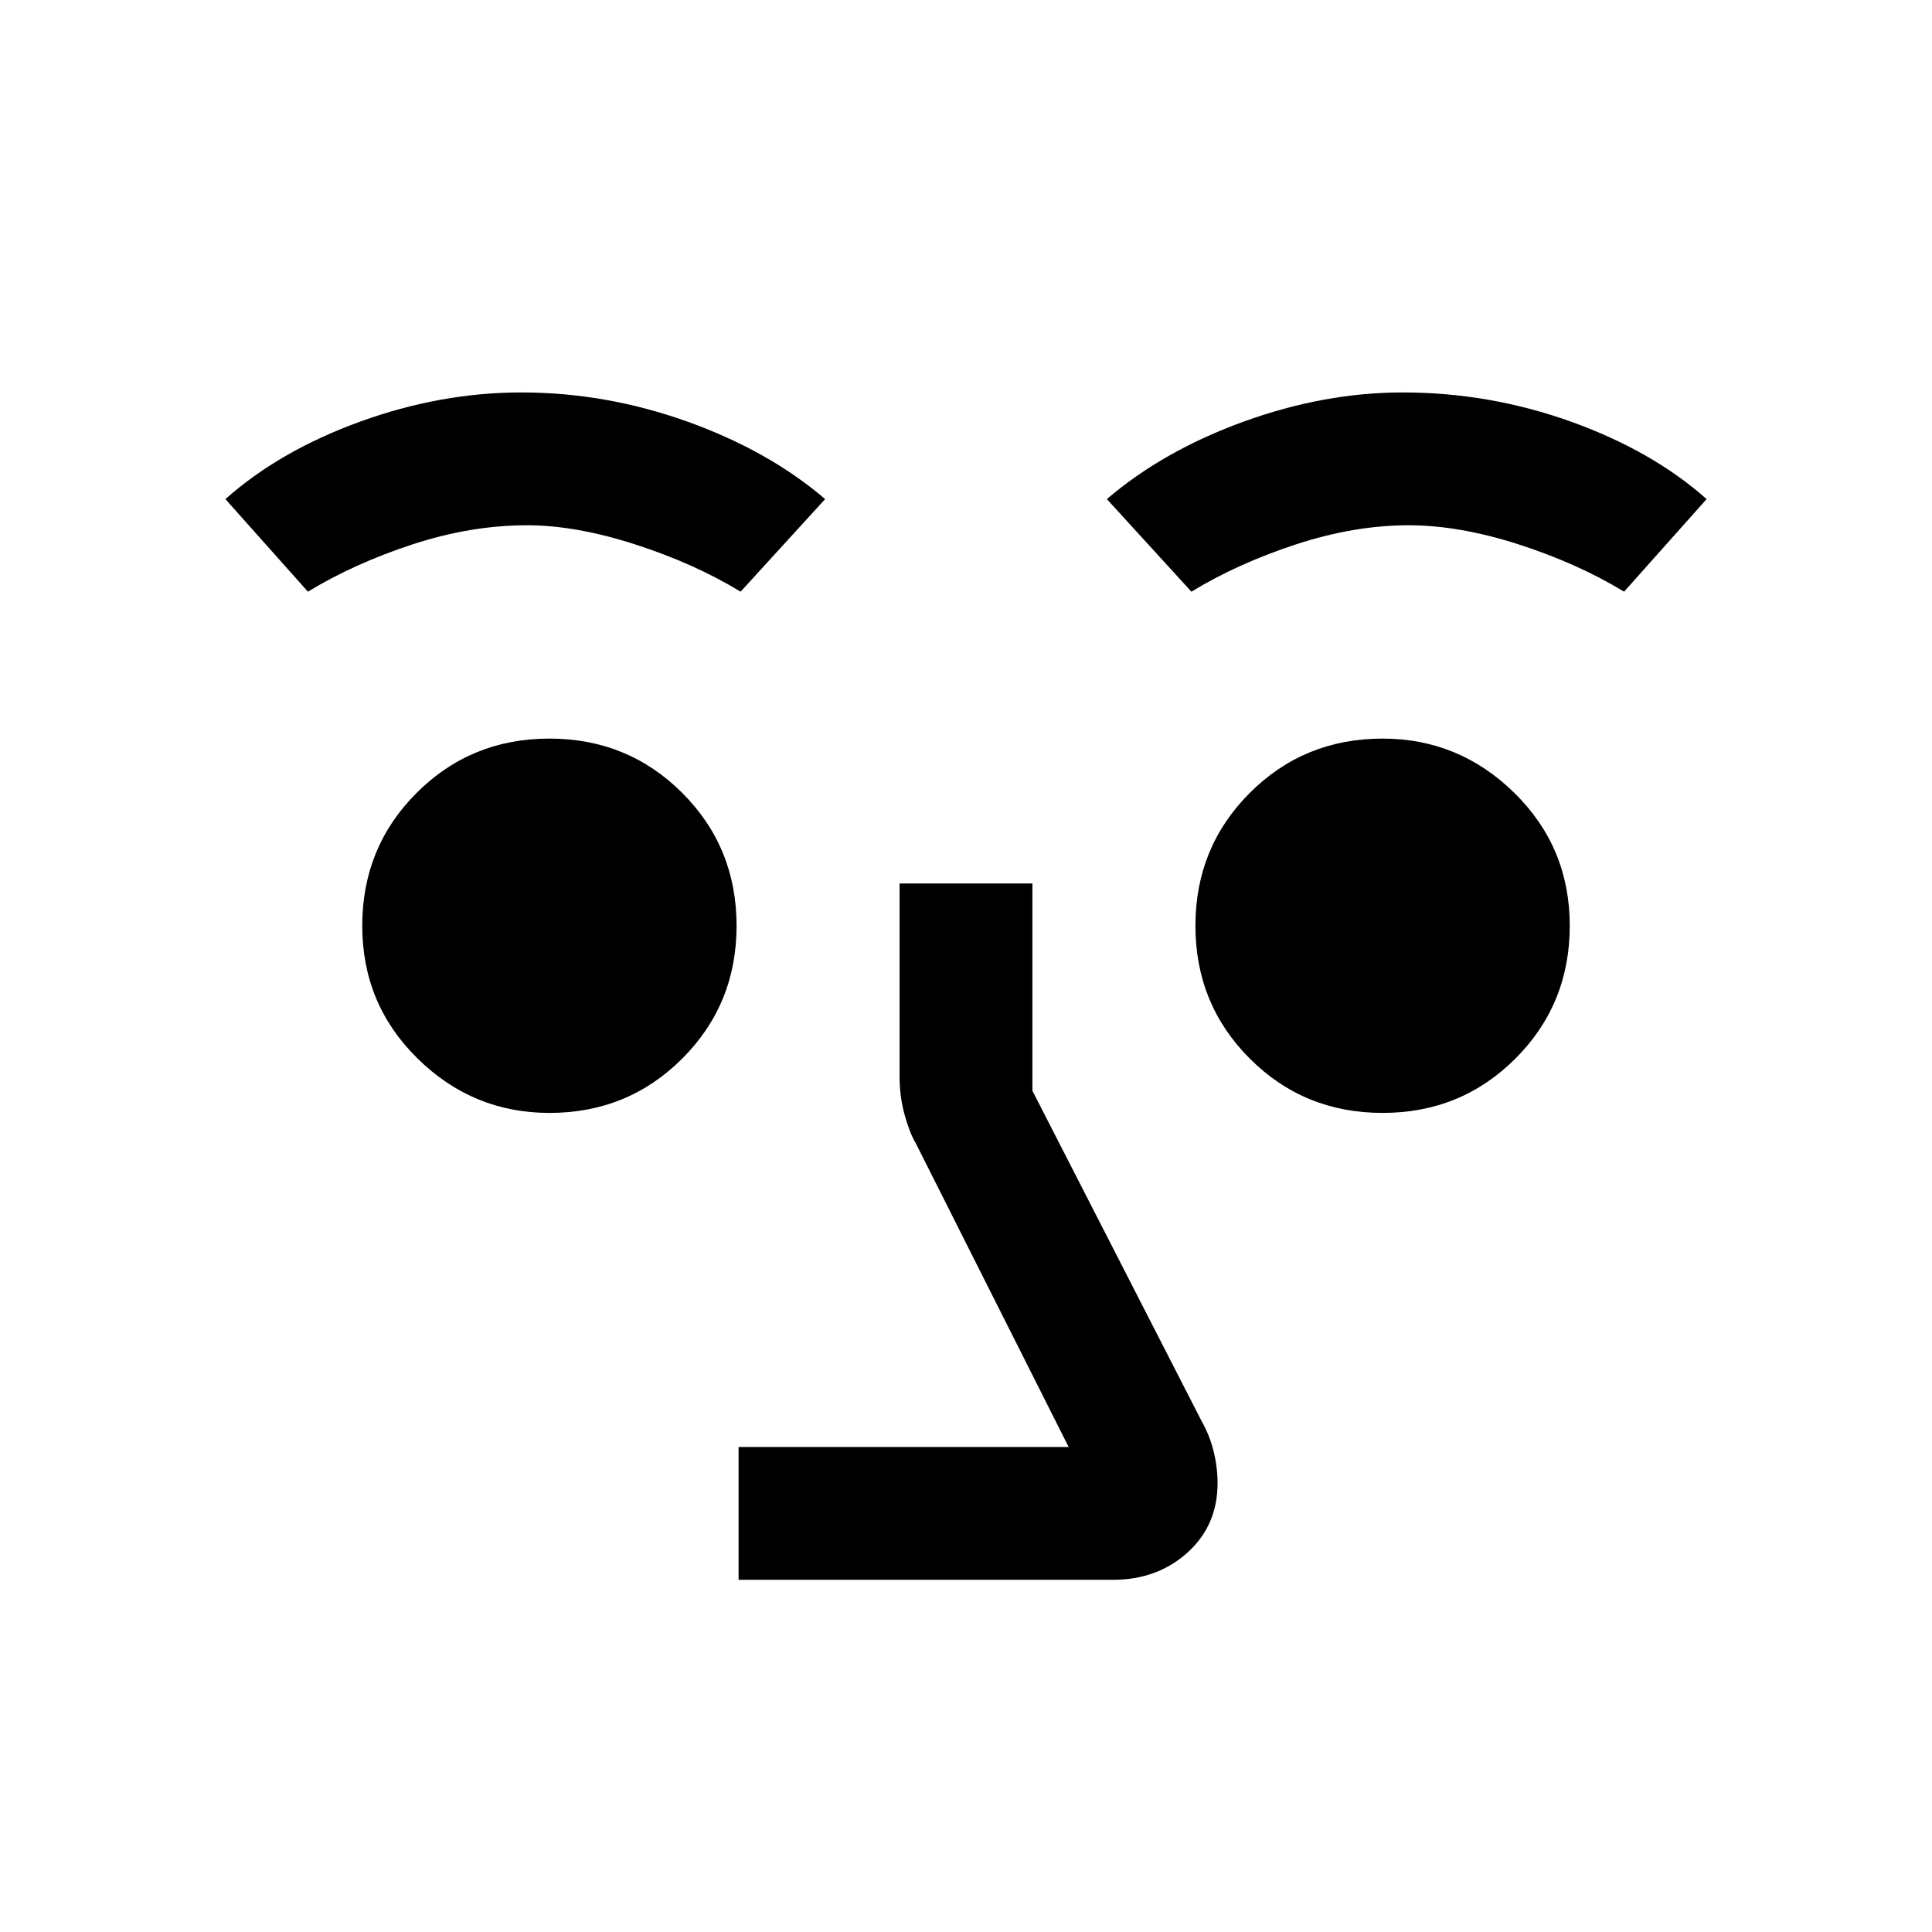 <svg xmlns="http://www.w3.org/2000/svg" height="24" width="24"><path d="M9.175 19.625V17.975H13.275L11.375 14.2Q11.3 14.075 11.238 13.85Q11.175 13.625 11.175 13.375V10.975H12.825V13.55L14.925 17.65Q15.025 17.825 15.075 18.025Q15.125 18.225 15.125 18.425Q15.125 18.95 14.75 19.288Q14.375 19.625 13.825 19.625ZM6.825 13.825Q5.875 13.825 5.188 13.15Q4.5 12.475 4.5 11.5Q4.5 10.525 5.175 9.85Q5.85 9.175 6.825 9.175Q7.8 9.175 8.475 9.85Q9.15 10.525 9.15 11.5Q9.15 12.475 8.475 13.15Q7.8 13.825 6.825 13.825ZM17.175 13.825Q16.2 13.825 15.525 13.15Q14.85 12.475 14.85 11.5Q14.85 10.525 15.525 9.85Q16.2 9.175 17.175 9.175Q18.125 9.175 18.812 9.85Q19.5 10.525 19.5 11.5Q19.5 12.475 18.825 13.15Q18.15 13.825 17.175 13.825ZM3.825 7.35 2.8 6.2Q3.475 5.6 4.475 5.237Q5.475 4.875 6.475 4.875Q7.525 4.875 8.538 5.237Q9.55 5.6 10.25 6.2L9.2 7.35Q8.625 7 7.888 6.762Q7.15 6.525 6.55 6.525Q5.85 6.525 5.125 6.762Q4.4 7 3.825 7.35ZM14.8 7.35 13.75 6.2Q14.45 5.6 15.45 5.237Q16.45 4.875 17.425 4.875Q18.5 4.875 19.513 5.237Q20.525 5.6 21.2 6.2L20.175 7.35Q19.6 7 18.863 6.762Q18.125 6.525 17.5 6.525Q16.825 6.525 16.1 6.762Q15.375 7 14.8 7.35Z"/></svg>